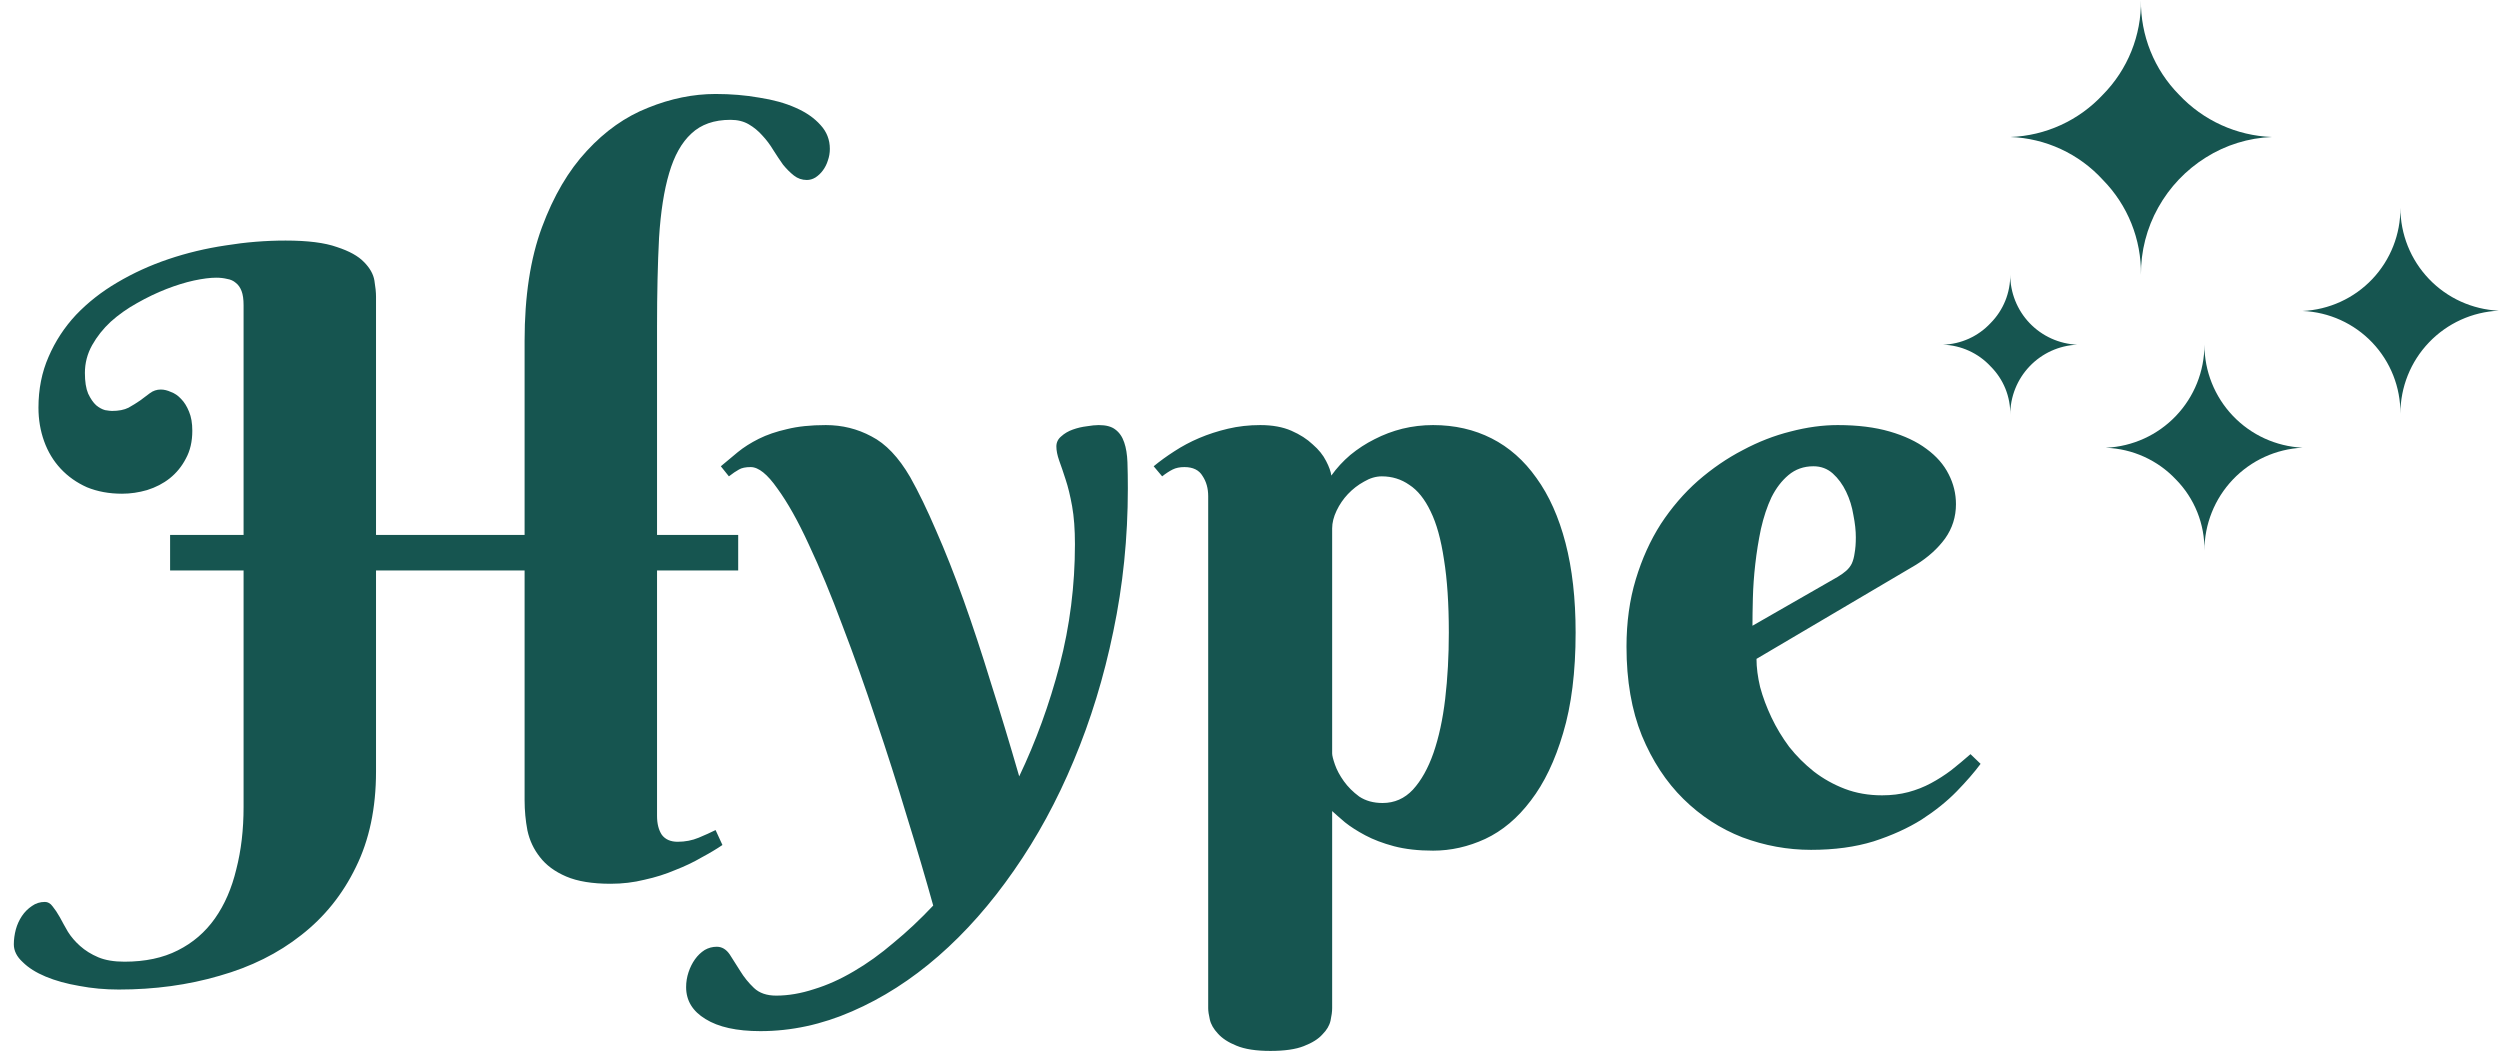 <svg width="130" height="55" viewBox="0 0 130 55" fill="none" xmlns="http://www.w3.org/2000/svg">
<path d="M8.845 27.815H12.666V15.868C12.666 15.56 12.631 15.315 12.561 15.133C12.491 14.951 12.393 14.811 12.267 14.713C12.141 14.601 11.987 14.531 11.805 14.503C11.637 14.461 11.448 14.44 11.238 14.44C10.93 14.44 10.545 14.489 10.084 14.587C9.636 14.685 9.16 14.832 8.656 15.028C8.152 15.224 7.641 15.469 7.123 15.763C6.619 16.043 6.164 16.365 5.758 16.729C5.366 17.093 5.044 17.499 4.792 17.947C4.541 18.395 4.415 18.878 4.415 19.395C4.415 19.843 4.471 20.2 4.583 20.466C4.708 20.732 4.848 20.935 5.002 21.075C5.156 21.201 5.31 21.285 5.464 21.327C5.632 21.355 5.751 21.369 5.821 21.369C6.171 21.369 6.458 21.313 6.682 21.201C6.906 21.075 7.109 20.949 7.291 20.823C7.473 20.683 7.641 20.557 7.795 20.445C7.963 20.319 8.152 20.256 8.362 20.256C8.53 20.256 8.705 20.298 8.887 20.382C9.083 20.452 9.258 20.571 9.412 20.739C9.58 20.907 9.72 21.131 9.832 21.411C9.944 21.677 10 22.006 10 22.398C10 22.958 9.888 23.441 9.664 23.847C9.454 24.253 9.174 24.596 8.824 24.875C8.488 25.141 8.096 25.344 7.648 25.484C7.214 25.61 6.78 25.673 6.346 25.673C5.674 25.673 5.065 25.561 4.52 25.337C3.988 25.099 3.533 24.777 3.155 24.372C2.777 23.966 2.49 23.49 2.294 22.944C2.098 22.398 2 21.817 2 21.201C2 20.235 2.175 19.354 2.525 18.556C2.875 17.744 3.351 17.016 3.953 16.372C4.569 15.728 5.282 15.168 6.094 14.692C6.92 14.203 7.809 13.796 8.761 13.475C9.713 13.153 10.706 12.915 11.742 12.761C12.778 12.593 13.814 12.509 14.85 12.509C15.997 12.509 16.886 12.621 17.516 12.845C18.16 13.055 18.629 13.314 18.923 13.622C19.231 13.93 19.413 14.252 19.469 14.587C19.525 14.923 19.553 15.203 19.553 15.427V27.815H27.279V17.716C27.279 15.406 27.58 13.44 28.182 11.816C28.784 10.192 29.561 8.869 30.513 7.848C31.465 6.812 32.528 6.063 33.704 5.601C34.88 5.125 36.049 4.887 37.21 4.887C38.008 4.887 38.764 4.95 39.478 5.076C40.206 5.188 40.836 5.363 41.368 5.601C41.914 5.839 42.347 6.14 42.669 6.504C42.991 6.854 43.152 7.267 43.152 7.743C43.152 7.953 43.117 8.156 43.047 8.352C42.991 8.534 42.907 8.701 42.795 8.855C42.683 9.009 42.55 9.135 42.397 9.233C42.257 9.317 42.109 9.359 41.956 9.359C41.704 9.359 41.48 9.282 41.284 9.128C41.088 8.974 40.899 8.785 40.717 8.562C40.549 8.324 40.381 8.072 40.213 7.806C40.045 7.526 39.856 7.274 39.646 7.05C39.436 6.812 39.198 6.616 38.932 6.462C38.666 6.308 38.351 6.231 37.987 6.231C37.133 6.231 36.455 6.469 35.951 6.945C35.447 7.407 35.062 8.093 34.796 9.002C34.53 9.898 34.355 11.018 34.271 12.362C34.201 13.706 34.166 15.245 34.166 16.981V27.815H38.386V29.663H34.166V42.428C34.166 42.834 34.25 43.163 34.418 43.415C34.6 43.653 34.873 43.772 35.237 43.772C35.629 43.772 35.993 43.702 36.329 43.562C36.665 43.422 36.959 43.289 37.21 43.163L37.567 43.94C37.259 44.15 36.895 44.367 36.476 44.591C36.07 44.829 35.615 45.046 35.111 45.242C34.621 45.452 34.089 45.62 33.515 45.746C32.955 45.886 32.367 45.956 31.752 45.956C30.8 45.956 30.03 45.83 29.442 45.578C28.854 45.326 28.399 44.99 28.077 44.57C27.755 44.164 27.538 43.702 27.426 43.184C27.328 42.666 27.279 42.141 27.279 41.609V29.663H19.553V40.119C19.553 42.022 19.203 43.681 18.503 45.095C17.817 46.508 16.872 47.684 15.668 48.622C14.465 49.574 13.044 50.281 11.406 50.743C9.783 51.219 8.04 51.456 6.178 51.456C5.464 51.456 4.778 51.394 4.121 51.268C3.463 51.156 2.882 50.995 2.378 50.785C1.874 50.575 1.475 50.323 1.181 50.029C0.873 49.749 0.719 49.441 0.719 49.105C0.719 48.853 0.754 48.594 0.824 48.328C0.894 48.076 0.999 47.845 1.139 47.635C1.279 47.425 1.454 47.25 1.664 47.11C1.86 46.97 2.084 46.9 2.336 46.9C2.49 46.9 2.623 46.977 2.735 47.131C2.861 47.285 2.987 47.474 3.113 47.698C3.239 47.936 3.379 48.188 3.533 48.454C3.701 48.72 3.911 48.965 4.163 49.189C4.429 49.427 4.743 49.623 5.107 49.777C5.471 49.931 5.926 50.008 6.472 50.008C7.55 50.008 8.474 49.812 9.244 49.42C10.027 49.028 10.671 48.475 11.175 47.761C11.679 47.047 12.05 46.194 12.288 45.2C12.54 44.22 12.666 43.142 12.666 41.966V29.663H8.845V27.815ZM58.648 25.4C58.648 27.962 58.395 30.439 57.892 32.833C57.402 35.213 56.716 37.452 55.834 39.552C54.966 41.637 53.93 43.541 52.727 45.263C51.523 46.998 50.214 48.482 48.8 49.714C47.387 50.946 45.889 51.904 44.307 52.59C42.739 53.276 41.151 53.619 39.541 53.619C38.309 53.619 37.357 53.409 36.685 52.989C36.014 52.583 35.678 52.03 35.678 51.331C35.678 51.065 35.72 50.806 35.804 50.554C35.888 50.302 36 50.078 36.14 49.882C36.28 49.686 36.448 49.525 36.644 49.399C36.84 49.287 37.05 49.231 37.273 49.231C37.539 49.231 37.763 49.364 37.945 49.63C38.113 49.896 38.295 50.183 38.491 50.491C38.687 50.813 38.925 51.107 39.205 51.373C39.485 51.639 39.87 51.772 40.36 51.772C40.99 51.772 41.648 51.66 42.334 51.435C43.019 51.226 43.705 50.918 44.391 50.512C45.091 50.106 45.784 49.609 46.47 49.021C47.17 48.447 47.855 47.803 48.527 47.089C48.135 45.676 47.681 44.136 47.163 42.47C46.659 40.791 46.12 39.104 45.546 37.41C44.986 35.717 44.405 34.086 43.803 32.518C43.215 30.936 42.634 29.537 42.06 28.319C41.501 27.101 40.955 26.128 40.423 25.4C39.905 24.659 39.443 24.288 39.037 24.288C38.771 24.288 38.568 24.33 38.428 24.414C38.274 24.498 38.099 24.616 37.903 24.77L37.483 24.246C37.763 24.008 38.057 23.763 38.365 23.511C38.673 23.259 39.037 23.028 39.457 22.818C39.877 22.608 40.367 22.44 40.927 22.314C41.487 22.174 42.158 22.104 42.942 22.104C43.796 22.104 44.587 22.3 45.315 22.692C46.057 23.07 46.729 23.777 47.331 24.812C47.764 25.582 48.212 26.506 48.674 27.584C49.15 28.662 49.626 29.866 50.102 31.195C50.578 32.525 51.054 33.967 51.53 35.52C52.02 37.06 52.51 38.677 52.999 40.371C53.867 38.551 54.567 36.626 55.099 34.597C55.631 32.553 55.897 30.453 55.897 28.298C55.897 27.528 55.848 26.87 55.75 26.324C55.652 25.778 55.54 25.316 55.414 24.939C55.288 24.547 55.176 24.218 55.078 23.952C54.98 23.672 54.931 23.427 54.931 23.217C54.931 23.007 55.015 22.832 55.183 22.692C55.351 22.538 55.554 22.419 55.792 22.335C56.03 22.251 56.268 22.195 56.506 22.167C56.758 22.125 56.968 22.104 57.136 22.104C57.514 22.104 57.801 22.181 57.997 22.335C58.206 22.489 58.361 22.713 58.459 23.007C58.556 23.287 58.612 23.63 58.627 24.036C58.641 24.442 58.648 24.896 58.648 25.4ZM62.826 25.799C62.826 25.393 62.728 25.044 62.532 24.75C62.35 24.442 62.035 24.288 61.587 24.288C61.349 24.288 61.146 24.33 60.978 24.414C60.81 24.498 60.628 24.616 60.432 24.77L59.991 24.246C60.313 23.98 60.67 23.721 61.062 23.469C61.468 23.203 61.902 22.972 62.364 22.776C62.826 22.58 63.323 22.419 63.855 22.293C64.386 22.167 64.946 22.104 65.534 22.104C66.164 22.104 66.703 22.202 67.151 22.398C67.599 22.594 67.97 22.832 68.264 23.112C68.572 23.378 68.803 23.665 68.957 23.973C69.111 24.267 69.201 24.519 69.23 24.729C69.509 24.337 69.838 23.98 70.216 23.658C70.608 23.336 71.028 23.063 71.476 22.839C71.938 22.601 72.421 22.419 72.925 22.293C73.443 22.167 73.975 22.104 74.52 22.104C75.64 22.104 76.655 22.335 77.565 22.797C78.475 23.259 79.252 23.945 79.895 24.855C80.553 25.764 81.057 26.891 81.407 28.235C81.757 29.579 81.932 31.132 81.932 32.896C81.932 34.94 81.715 36.682 81.281 38.124C80.861 39.552 80.301 40.721 79.602 41.63C78.916 42.54 78.125 43.205 77.229 43.625C76.347 44.031 75.444 44.234 74.52 44.234C73.751 44.234 73.072 44.157 72.484 44.003C71.91 43.849 71.413 43.66 70.993 43.436C70.573 43.212 70.223 42.988 69.943 42.764C69.663 42.526 69.439 42.33 69.272 42.176V52.422C69.272 52.604 69.243 52.821 69.188 53.073C69.132 53.325 68.992 53.563 68.768 53.787C68.558 54.025 68.236 54.228 67.802 54.396C67.382 54.564 66.801 54.648 66.059 54.648C65.317 54.648 64.729 54.557 64.295 54.375C63.876 54.207 63.553 53.997 63.33 53.745C63.106 53.507 62.966 53.262 62.91 53.01C62.854 52.772 62.826 52.576 62.826 52.422V25.799ZM69.272 39.174C69.272 39.286 69.32 39.482 69.418 39.762C69.516 40.042 69.67 40.329 69.88 40.623C70.09 40.916 70.356 41.182 70.678 41.42C71.014 41.644 71.42 41.756 71.896 41.756C72.512 41.756 73.037 41.525 73.471 41.063C73.905 40.588 74.262 39.951 74.541 39.153C74.822 38.341 75.024 37.403 75.15 36.339C75.276 35.262 75.339 34.114 75.339 32.896C75.339 31.398 75.255 30.131 75.087 29.096C74.933 28.06 74.703 27.227 74.394 26.597C74.087 25.953 73.716 25.491 73.282 25.211C72.862 24.918 72.386 24.77 71.854 24.77C71.546 24.77 71.238 24.861 70.93 25.044C70.622 25.211 70.342 25.428 70.09 25.694C69.852 25.946 69.656 26.233 69.502 26.555C69.349 26.877 69.272 27.185 69.272 27.479V39.174ZM91.338 34.261C91.338 34.709 91.401 35.199 91.527 35.73C91.667 36.248 91.863 36.773 92.115 37.305C92.367 37.837 92.675 38.348 93.039 38.838C93.417 39.314 93.844 39.741 94.32 40.119C94.81 40.497 95.349 40.797 95.936 41.022C96.524 41.245 97.168 41.357 97.868 41.357C98.358 41.357 98.813 41.301 99.233 41.19C99.653 41.078 100.045 40.923 100.409 40.727C100.773 40.532 101.123 40.308 101.458 40.056C101.794 39.79 102.13 39.51 102.466 39.216L102.991 39.72C102.669 40.154 102.256 40.63 101.752 41.148C101.249 41.665 100.64 42.155 99.926 42.617C99.212 43.065 98.379 43.443 97.427 43.751C96.475 44.045 95.391 44.192 94.173 44.192C92.955 44.192 91.765 43.975 90.603 43.541C89.456 43.093 88.434 42.428 87.538 41.546C86.642 40.665 85.921 39.566 85.376 38.25C84.844 36.934 84.578 35.395 84.578 33.631C84.578 32.357 84.739 31.188 85.061 30.125C85.382 29.061 85.816 28.102 86.362 27.248C86.922 26.394 87.566 25.645 88.294 25.002C89.036 24.358 89.813 23.826 90.624 23.406C91.436 22.972 92.262 22.65 93.102 22.44C93.956 22.216 94.775 22.104 95.559 22.104C96.594 22.104 97.497 22.216 98.267 22.44C99.037 22.664 99.674 22.965 100.178 23.343C100.696 23.721 101.081 24.162 101.333 24.666C101.584 25.155 101.71 25.673 101.71 26.219C101.71 26.877 101.521 27.472 101.144 28.004C100.766 28.522 100.262 28.977 99.632 29.369L91.338 34.261ZM95.559 29.998C95.741 29.887 95.888 29.782 95.999 29.684C96.126 29.572 96.224 29.446 96.293 29.306C96.363 29.152 96.412 28.97 96.44 28.76C96.482 28.536 96.503 28.263 96.503 27.941C96.503 27.591 96.461 27.206 96.377 26.786C96.308 26.352 96.181 25.946 95.999 25.568C95.817 25.19 95.587 24.875 95.307 24.623C95.027 24.372 94.691 24.246 94.299 24.246C93.795 24.246 93.361 24.4 92.997 24.707C92.647 25.002 92.353 25.386 92.115 25.862C91.891 26.338 91.709 26.884 91.569 27.5C91.443 28.102 91.345 28.711 91.275 29.327C91.205 29.942 91.163 30.537 91.149 31.111C91.135 31.671 91.128 32.147 91.128 32.539L95.559 29.998Z" fill="#165550"/>
<path d="M101.037 17.924C101.503 17.909 101.962 17.802 102.387 17.609C102.812 17.416 103.194 17.14 103.512 16.799C103.841 16.467 104.1 16.073 104.275 15.641C104.45 15.208 104.537 14.745 104.532 14.278C104.53 15.217 104.891 16.122 105.539 16.801C106.188 17.48 107.075 17.883 108.013 17.924C107.074 17.965 106.187 18.368 105.539 19.049C104.89 19.729 104.53 20.634 104.533 21.574C104.542 21.107 104.456 20.643 104.281 20.21C104.105 19.777 103.844 19.384 103.513 19.054C103.196 18.711 102.813 18.435 102.388 18.241C101.963 18.047 101.504 17.939 101.037 17.924ZM104.537 7.124C105.444 7.092 106.337 6.881 107.162 6.503C107.988 6.126 108.731 5.589 109.349 4.924C109.989 4.276 110.493 3.507 110.833 2.662C111.173 1.817 111.342 0.913 111.329 0.003C111.316 0.913 111.485 1.817 111.825 2.662C112.165 3.507 112.669 4.276 113.309 4.924C114.566 6.266 116.302 7.057 118.14 7.124C116.921 7.171 115.736 7.539 114.704 8.189C113.673 8.833 112.822 9.727 112.229 10.789C111.63 11.858 111.32 13.064 111.329 14.289C111.342 13.376 111.174 12.47 110.834 11.623C110.494 10.775 109.989 10.004 109.349 9.353C108.735 8.68 107.993 8.136 107.166 7.753C106.339 7.37 105.444 7.156 104.533 7.124H104.537ZM109.518 23.282C110.896 23.218 112.196 22.626 113.148 21.628C114.101 20.63 114.631 19.303 114.63 17.924C114.63 19.301 115.159 20.625 116.108 21.622C117.058 22.62 118.355 23.213 119.73 23.28C118.355 23.347 117.058 23.94 116.108 24.937C115.159 25.935 114.63 27.259 114.63 28.636C114.641 27.951 114.515 27.27 114.26 26.634C114.005 25.997 113.626 25.418 113.145 24.93C112.198 23.926 110.893 23.335 109.514 23.285L109.518 23.282ZM119.735 16.171C121.113 16.107 122.412 15.512 123.361 14.511C124.309 13.509 124.832 12.179 124.821 10.8C124.82 12.18 125.352 13.506 126.305 14.504C127.258 15.502 128.559 16.093 129.937 16.156C128.559 16.218 127.258 16.81 126.305 17.808C125.352 18.805 124.82 20.132 124.821 21.512C124.831 20.136 124.307 18.81 123.358 17.813C122.409 16.817 121.11 16.228 119.735 16.171Z" fill="#165550"/>
</svg>
